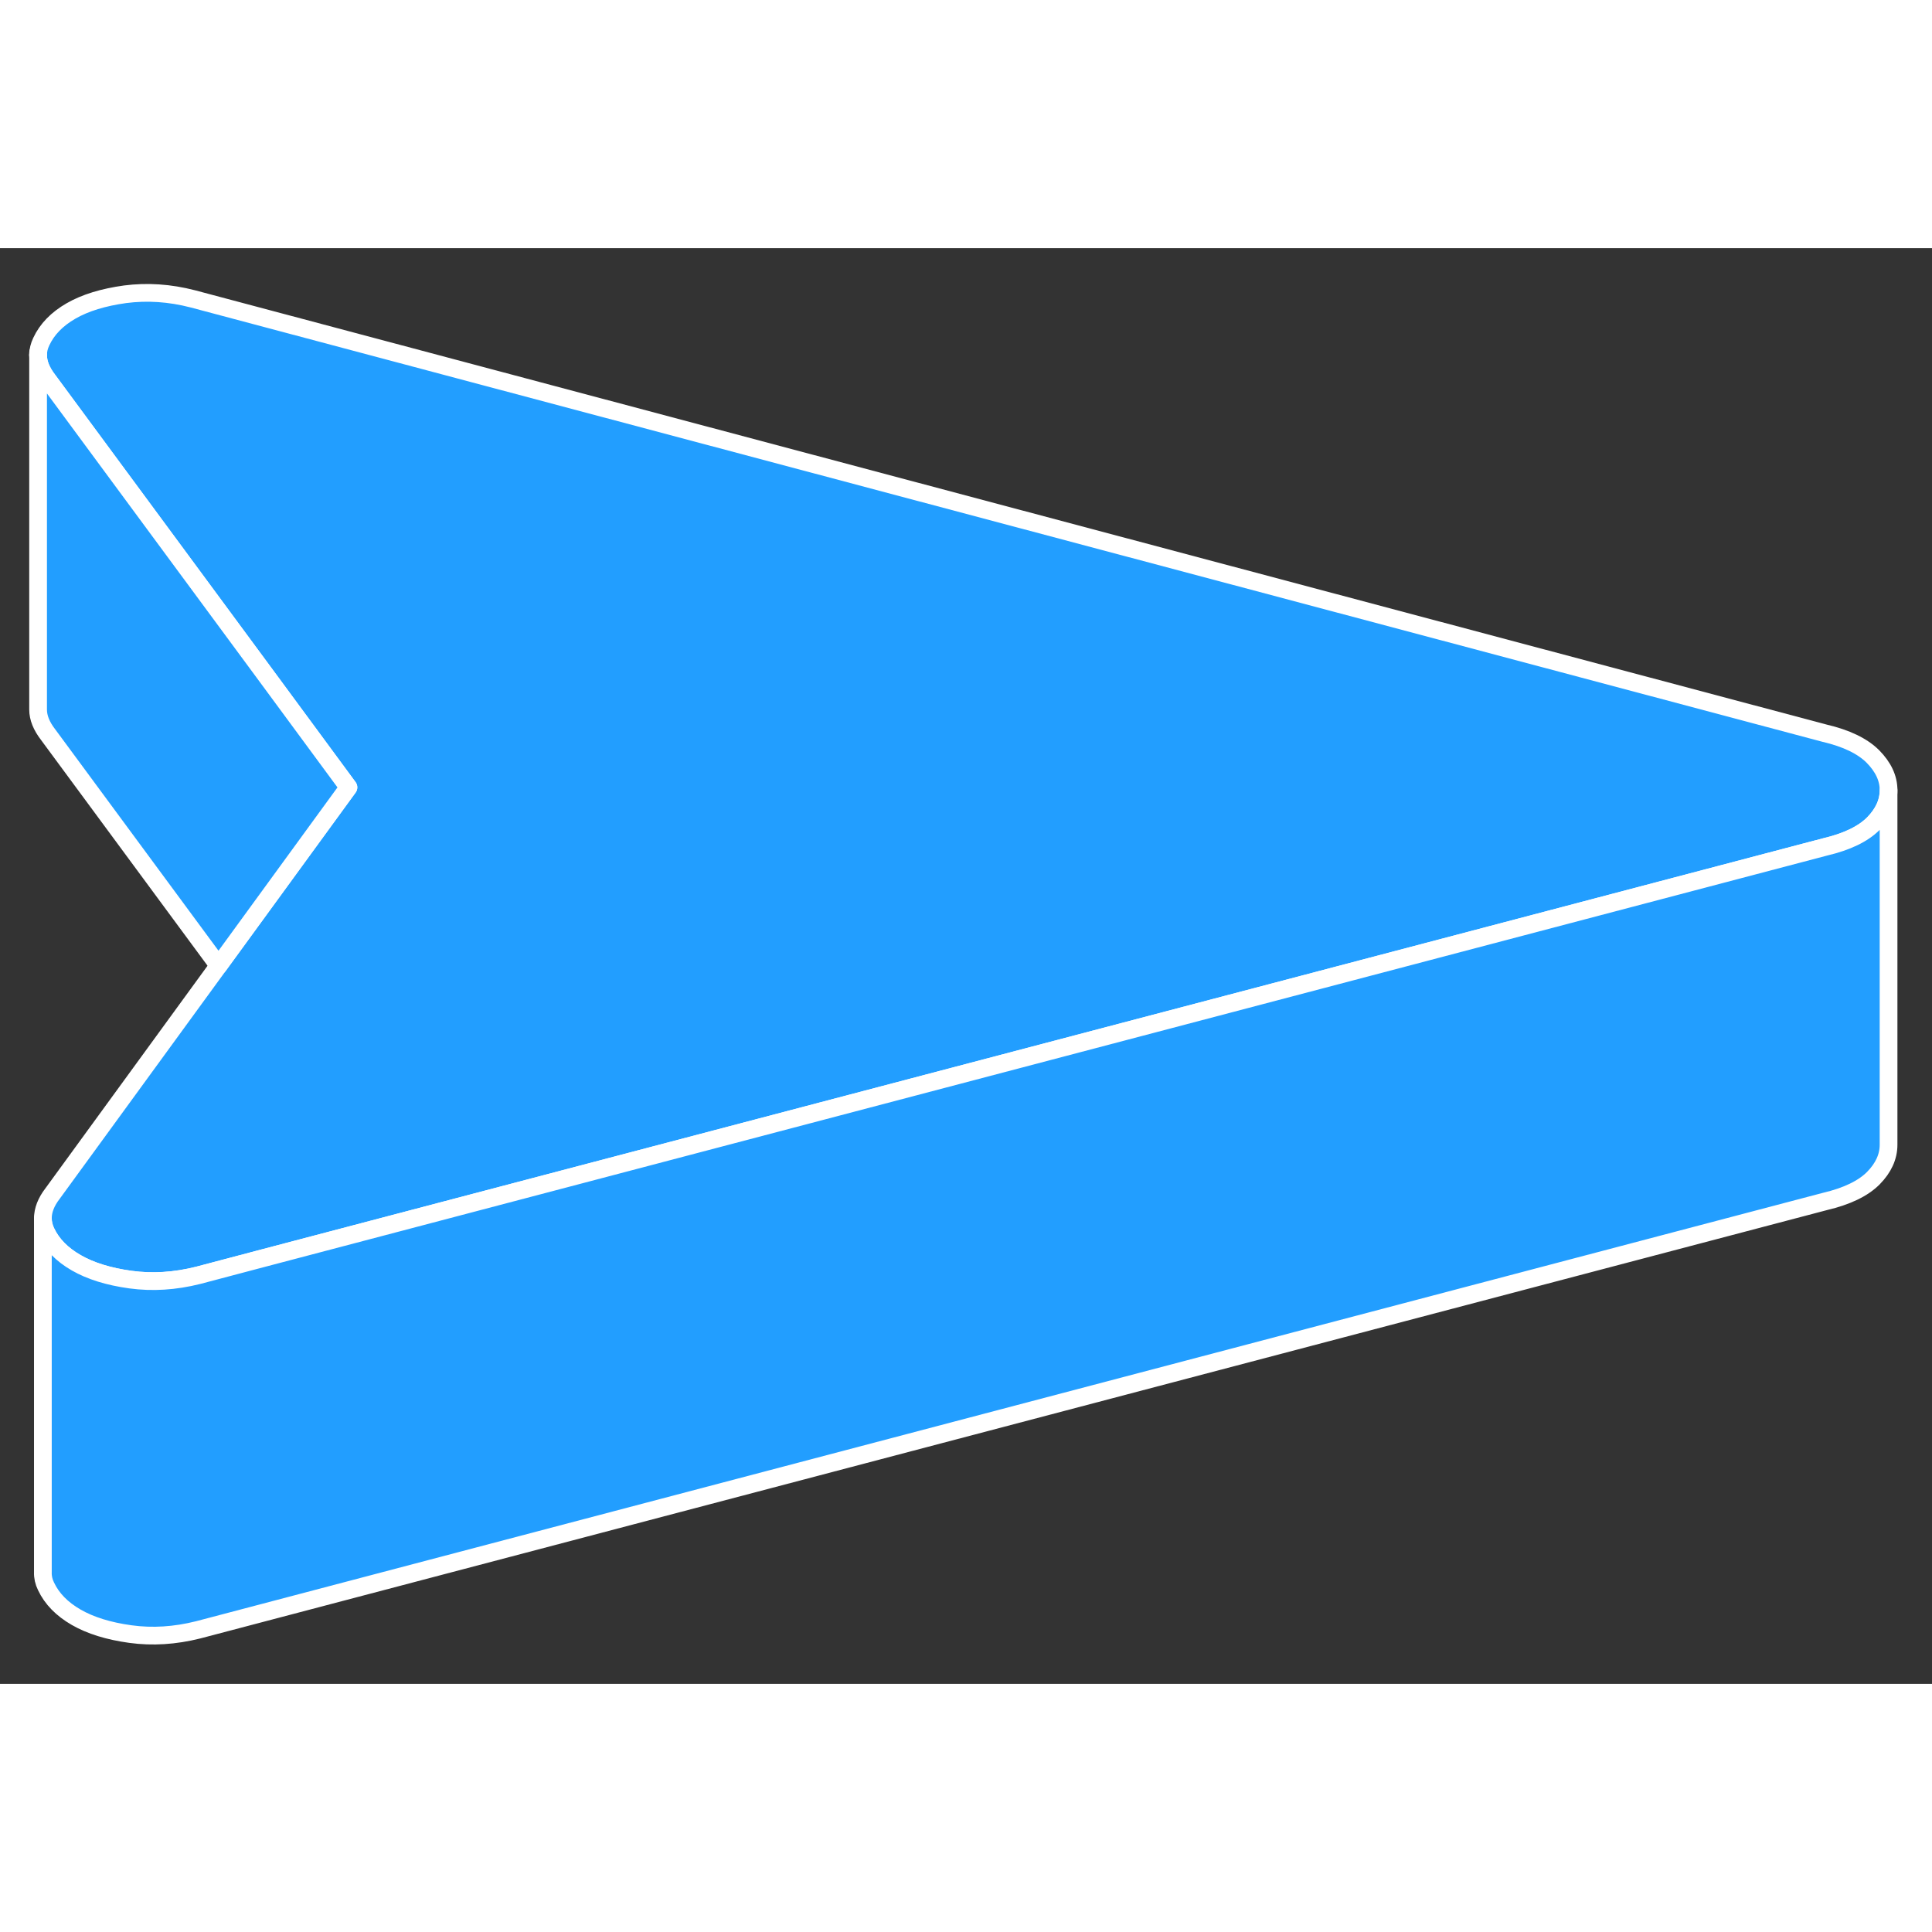 <svg viewBox="0 0 109 81" fill="#229EFF" xmlns="http://www.w3.org/2000/svg" height="48" width="48" stroke-width="1px" stroke-linecap="round" stroke-linejoin="round"><rect x="0" y="0" width="109" height="81" fill="#333333" stroke="none"/><path d="M106.55 30.582C106.55 31.253 106.269 31.883 105.689 32.472C105.109 33.053 104.199 33.492 102.969 33.782L77.3 40.542L14.89 56.972L11.179 57.953C9.869 58.282 8.6 58.362 7.36 58.193C6.12 58.023 5.1 57.703 4.3 57.242C3.5 56.782 2.93 56.203 2.6 55.502C2.48 55.252 2.419 54.992 2.419 54.733C2.419 54.282 2.599 53.812 2.969 53.333L12.33 40.483L19.659 30.422L14.87 23.922L2.719 7.452C2.339 6.962 2.149 6.492 2.149 6.032C2.149 5.772 2.21 5.522 2.33 5.272C2.65 4.582 3.21 4.002 4.01 3.542C4.81 3.082 5.83 2.772 7.06 2.602C8.3 2.442 9.57 2.522 10.88 2.862L102.929 27.363C104.169 27.652 105.079 28.093 105.669 28.683C106.249 29.273 106.55 29.902 106.55 30.582Z" stroke="white" stroke-linejoin="round"/><path d="M106.549 30.582V50.583C106.549 51.252 106.269 51.883 105.689 52.472C105.109 53.053 104.199 53.492 102.969 53.782L11.179 77.953C9.869 78.282 8.599 78.362 7.359 78.192C6.119 78.022 5.099 77.703 4.299 77.243C3.499 76.782 2.929 76.203 2.599 75.502C2.469 75.243 2.409 74.972 2.419 74.703V54.733C2.419 54.992 2.479 55.252 2.599 55.502C2.929 56.203 3.499 56.782 4.299 57.242C5.099 57.703 6.119 58.023 7.359 58.193C8.599 58.362 9.869 58.282 11.179 57.953L14.889 56.972L77.299 40.542L102.969 33.782C104.199 33.492 105.109 33.053 105.689 32.472C106.269 31.883 106.549 31.253 106.549 30.582Z" stroke="white" stroke-linejoin="round"/><path d="M19.659 30.422L12.33 40.483L2.719 27.453C2.339 26.962 2.149 26.492 2.149 26.032V6.032C2.149 6.492 2.339 6.962 2.719 7.452L14.87 23.922L19.659 30.422Z" stroke="white" stroke-linejoin="round"/><path d="M2.149 6.033V5.893" stroke="white" stroke-linejoin="round"/></svg>